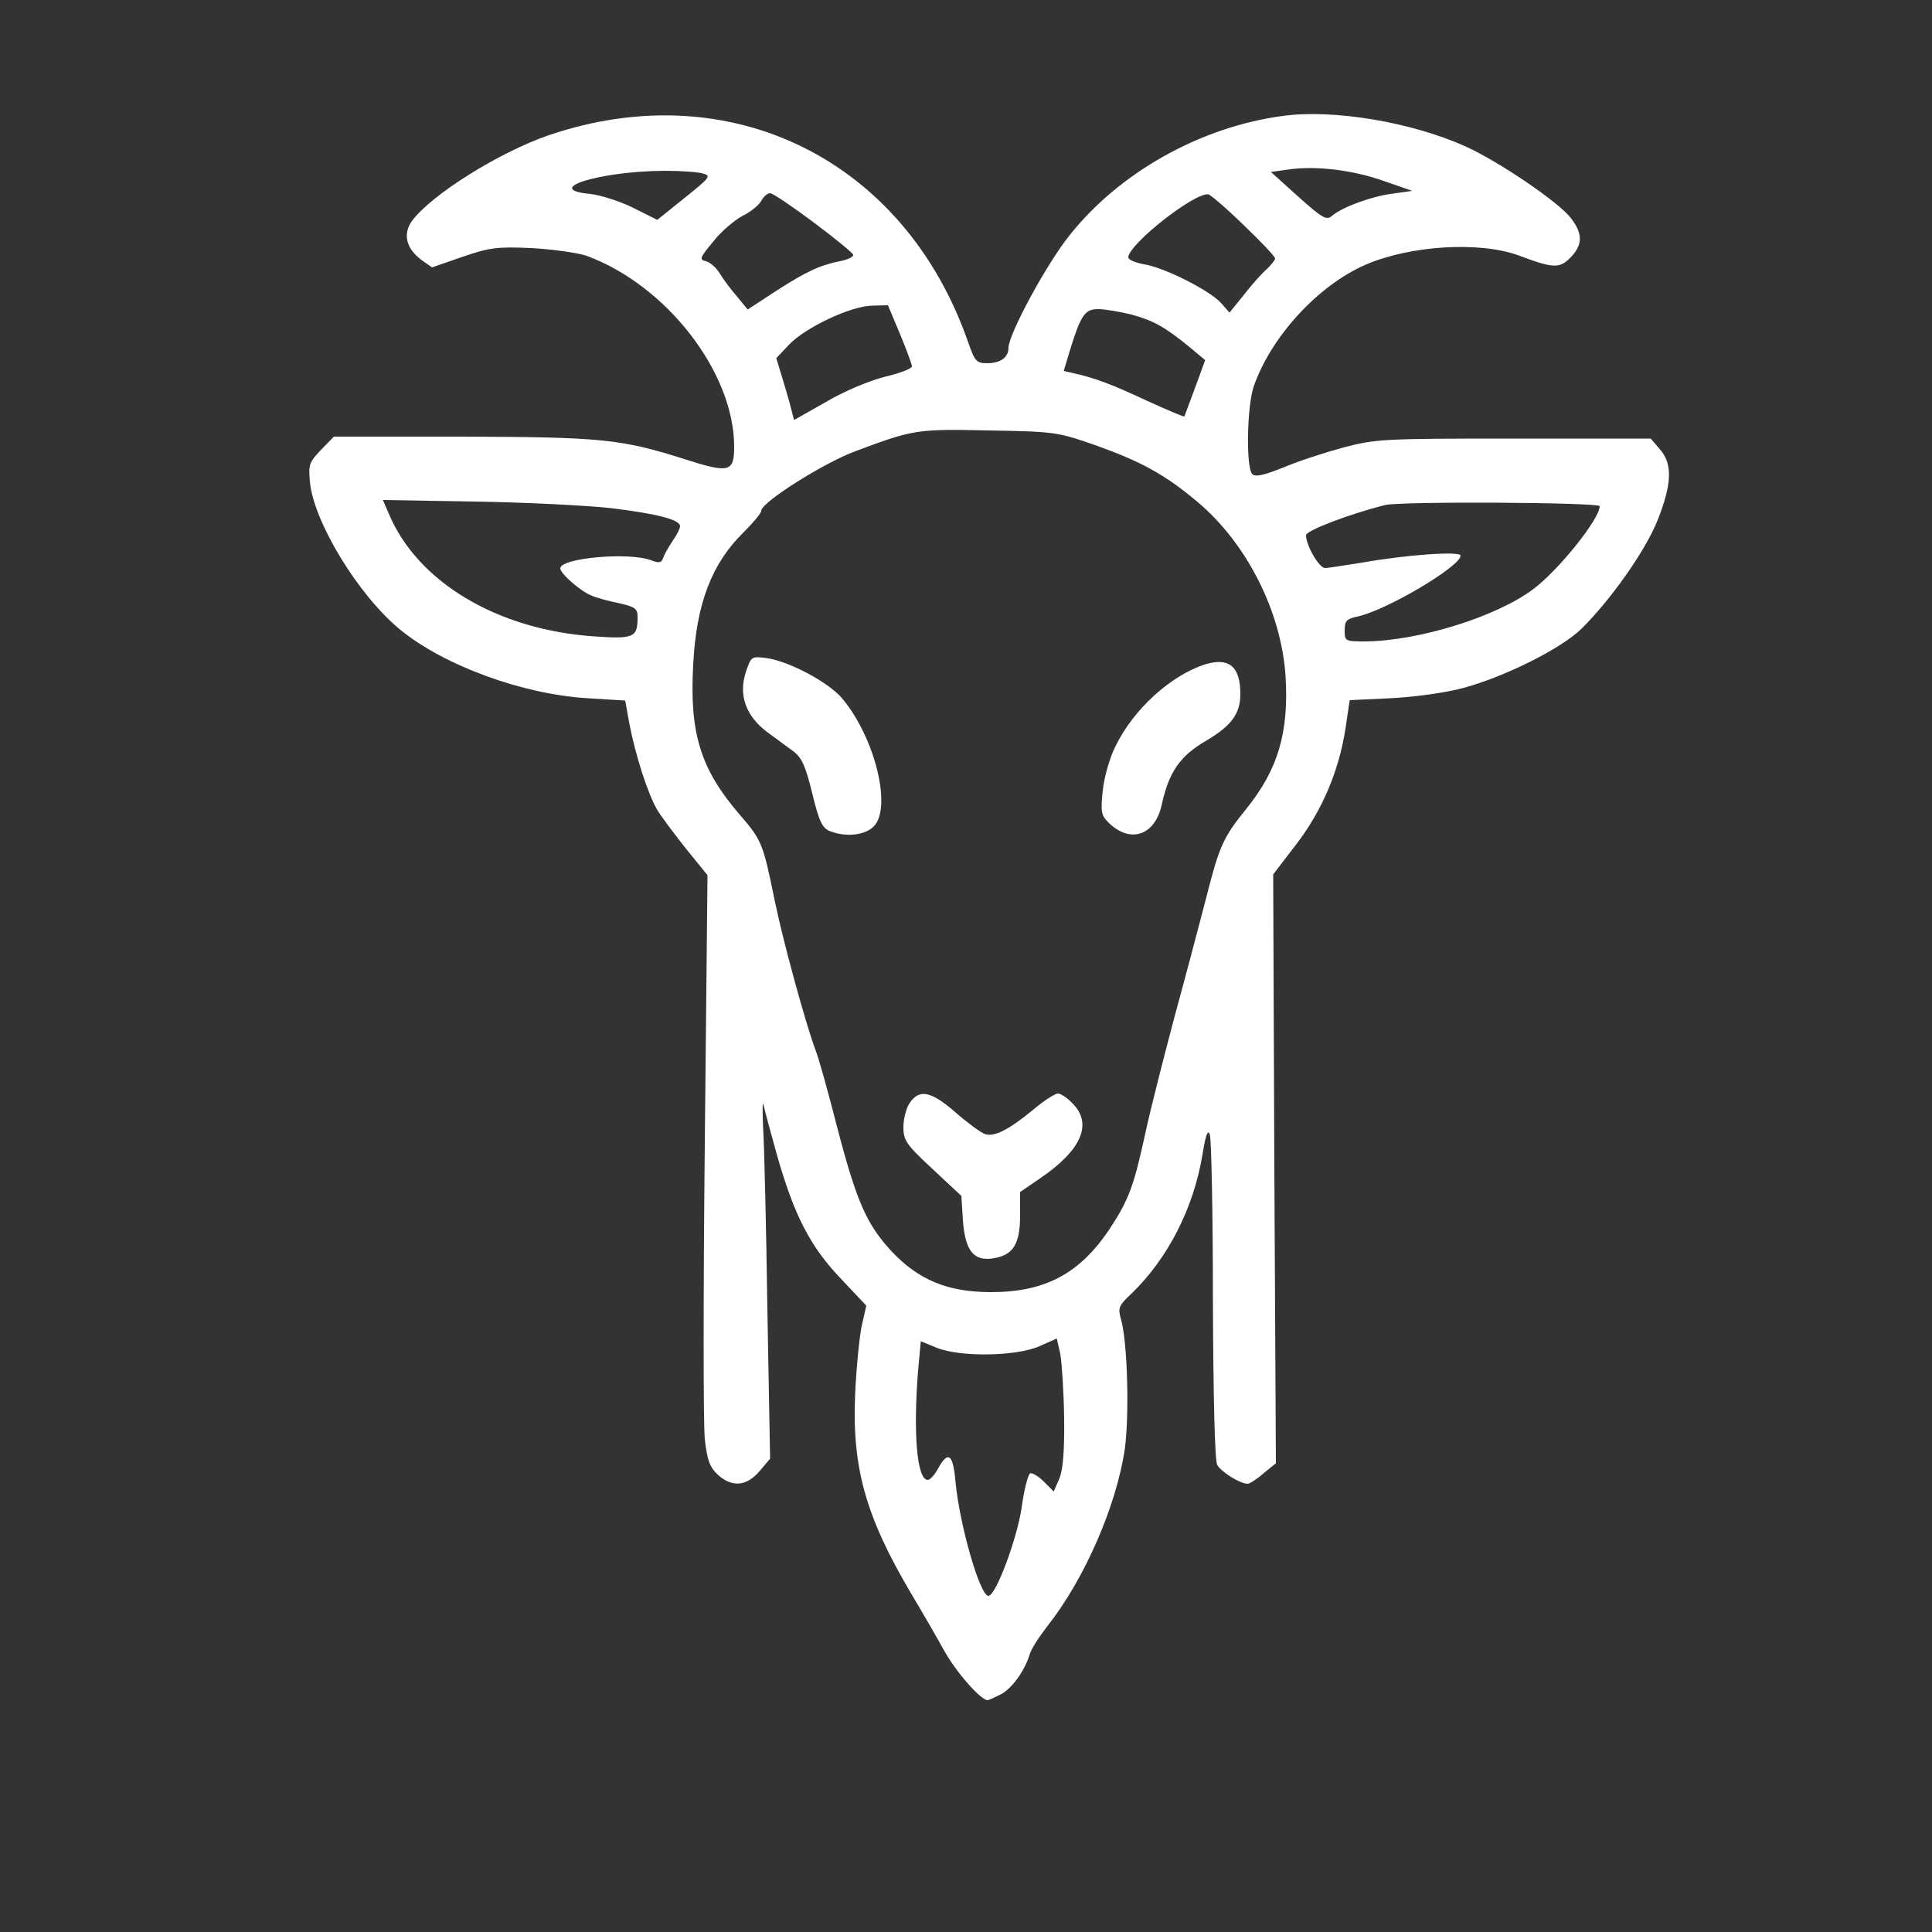 <?xml version="1.0" standalone="no"?>
<!DOCTYPE svg PUBLIC "-//W3C//DTD SVG 20010904//EN" "http://www.w3.org/TR/2001/REC-SVG-20010904/DTD/svg10.dtd">
<svg version="1.0" xmlns="http://www.w3.org/2000/svg"
  viewBox="0 0 500 500">
  <rect x="0" y="0" width="500" height="500" fill="#333333" stroke="none"/>
  <g transform="translate(-250,750) scale(0.1,-0.1)"
    fill="#FFFFFF" stroke="none">
    <path
      d="M5820 7200 c-212 -28 -423 -146 -552 -309 -59 -73 -158 -256 -158
-291 0 -25 -21 -40 -55 -40 -28 0 -32 5 -49 53 -164 474 -616 697 -1086 537
-128 -44 -304 -154 -354 -222 -24 -34 -15 -71 25 -101 l27 -19 78 27 c70 24
89 27 179 23 55 -3 119 -12 143 -20 207 -76 382 -302 382 -494 0 -66 -13 -69
-126 -33 -166 53 -217 58 -580 59 l-330 0 -33 -34 c-31 -32 -33 -39 -29 -83
10 -104 125 -293 233 -382 113 -93 317 -168 486 -178 l97 -6 11 -61 c16 -83
49 -184 72 -222 10 -17 44 -62 74 -100 l56 -69 -7 -695 c-4 -382 -4 -726 0
-764 6 -55 13 -73 33 -92 37 -34 75 -31 109 9 l27 32 -7 385 c-3 212 -8 423
-11 470 -2 47 -2 74 1 60 3 -14 19 -72 35 -130 44 -154 85 -235 164 -318 l67
-71 -12 -53 c-6 -29 -14 -109 -17 -178 -8 -190 28 -316 145 -514 27 -45 65
-111 85 -147 31 -56 95 -129 113 -129 3 0 18 7 34 15 29 15 62 61 75 104 4 14
25 46 46 73 96 122 178 310 200 458 12 88 7 279 -10 336 -8 29 -6 35 26 65 95
91 162 222 185 361 8 51 14 66 19 52 4 -10 8 -203 8 -427 1 -260 5 -415 11
-428 10 -18 59 -49 79 -49 5 0 24 12 41 27 l32 26 -4 762 -3 762 59 77 c67 87
111 190 128 300 l11 74 106 5 c60 3 141 14 186 26 108 29 253 101 307 153 77
76 166 202 198 282 37 94 39 145 6 183 l-24 28 -354 0 c-338 0 -357 -1 -441
-23 -48 -13 -119 -36 -156 -52 -50 -20 -72 -25 -80 -17 -17 17 -14 177 4 228
45 128 165 259 287 313 116 51 297 62 398 25 90 -34 106 -34 134 -6 32 33 33
61 2 102 -32 42 -187 147 -273 186 -140 63 -342 97 -473 79z m260 -168 l75
-26 -50 -7 c-56 -7 -131 -35 -157 -57 -15 -13 -24 -8 -88 49 l-71 64 43 6 c72
11 169 -1 248 -29z m-1761 19 c22 -6 19 -10 -47 -63 l-71 -57 -62 31 c-34 17
-84 33 -111 36 -127 12 23 59 192 60 41 0 86 -3 99 -7z m286 -126 c55 -41 101
-79 103 -84 2 -5 -12 -12 -30 -16 -56 -11 -90 -27 -168 -77 l-75 -49 -27 33
c-16 18 -36 45 -45 60 -9 15 -25 29 -36 32 -18 4 -16 9 19 51 20 26 55 55 75
66 21 10 43 28 49 39 6 11 16 20 23 20 7 0 57 -34 112 -75z m1114 -8 c45 -43
81 -81 81 -86 0 -4 -10 -16 -21 -27 -12 -10 -39 -40 -59 -66 l-38 -47 -23 26
c-31 33 -147 91 -198 99 -23 4 -41 12 -41 18 1 34 171 168 207 163 6 -1 48
-37 92 -80z m-890 -281 c17 -41 31 -79 31 -84 0 -6 -31 -18 -70 -27 -39 -10
-105 -37 -152 -65 l-83 -47 -8 31 c-4 17 -15 53 -23 80 l-15 49 33 35 c43 45
160 100 215 101 l41 1 31 -74z m599 50 c57 -16 84 -30 149 -83 l42 -35 -26
-71 c-15 -40 -27 -73 -28 -75 -1 -1 -45 17 -97 41 -92 43 -135 59 -189 71
l-26 6 14 47 c30 98 40 113 75 113 18 0 57 -7 86 -14z m-88 -340 c114 -41 176
-75 258 -144 128 -107 218 -284 229 -452 9 -146 -20 -243 -103 -345 -59 -73
-69 -96 -103 -231 -17 -65 -53 -202 -81 -304 -27 -102 -62 -238 -76 -303 -29
-135 -43 -172 -90 -244 -79 -120 -170 -168 -314 -167 -109 1 -183 32 -252 105
-65 70 -91 128 -142 324 -24 94 -49 183 -56 199 -25 67 -83 278 -105 385 -30
147 -33 156 -90 222 -102 118 -131 211 -121 389 8 158 48 262 131 343 25 25
45 49 45 55 0 22 162 124 243 154 152 57 160 58 347 54 172 -3 177 -4 280 -40z
m-1259 -161 c122 -15 179 -30 179 -47 0 -5 -8 -22 -18 -36 -10 -15 -22 -35
-25 -44 -5 -15 -11 -16 -32 -8 -57 22 -235 6 -235 -21 0 -13 52 -59 80 -70 13
-6 46 -15 72 -20 43 -10 48 -14 48 -37 0 -52 -10 -56 -112 -49 -251 17 -458
141 -532 318 l-15 35 237 -4 c130 -2 289 -10 353 -17z m2559 5 c0 -33 -106
-165 -171 -214 -95 -72 -298 -135 -436 -136 -52 0 -53 1 -53 29 0 24 5 29 31
35 73 14 269 130 269 158 0 12 -136 3 -255 -18 -44 -7 -87 -14 -96 -14 -15 0
-49 58 -49 85 0 12 116 56 205 78 42 10 555 7 555 -3z m-1386 -2360 c1 -86 -3
-135 -13 -158 l-14 -32 -25 25 c-14 14 -30 24 -36 22 -5 -2 -16 -42 -22 -89
-13 -84 -67 -228 -86 -228 -22 0 -74 182 -85 293 -6 74 -19 84 -45 37 -9 -17
-21 -30 -27 -30 -28 0 -38 120 -25 283 l7 76 41 -17 c62 -25 208 -22 266 4
l45 20 9 -40 c4 -23 9 -97 10 -166z" />
    <path
      d="M4430 5760 c-19 -59 0 -113 56 -155 22 -16 53 -39 68 -50 21 -16 31
-38 48 -108 18 -74 26 -90 46 -98 41 -16 90 -11 113 12 48 48 4 229 -81 331
-35 42 -138 97 -197 105 -39 5 -39 4 -53 -37z" />
    <path
      d="M5620 5781 c-89 -28 -187 -116 -234 -214 -14 -28 -29 -80 -32 -113
-6 -54 -4 -64 14 -82 56 -56 120 -35 138 43 19 88 48 129 117 169 64 38 87 69
87 120 0 71 -29 95 -90 77z" />
    <path
      d="M4854 4645 c-9 -13 -16 -42 -16 -62 0 -34 7 -45 75 -108 l75 -70 4
-63 c6 -80 28 -108 82 -98 49 9 66 38 66 111 l0 60 51 35 c108 73 138 142 84
195 -13 14 -30 25 -37 25 -7 0 -36 -18 -63 -41 -63 -52 -101 -72 -126 -64 -11
4 -45 29 -76 56 -63 55 -94 62 -119 24z" />
    <path d="M7621 6965 c1 -19 18 -51 18 -35 0 8 -4 22 -9 30 -5 8 -9 11 -9 5z" />
  </g>
</svg> 